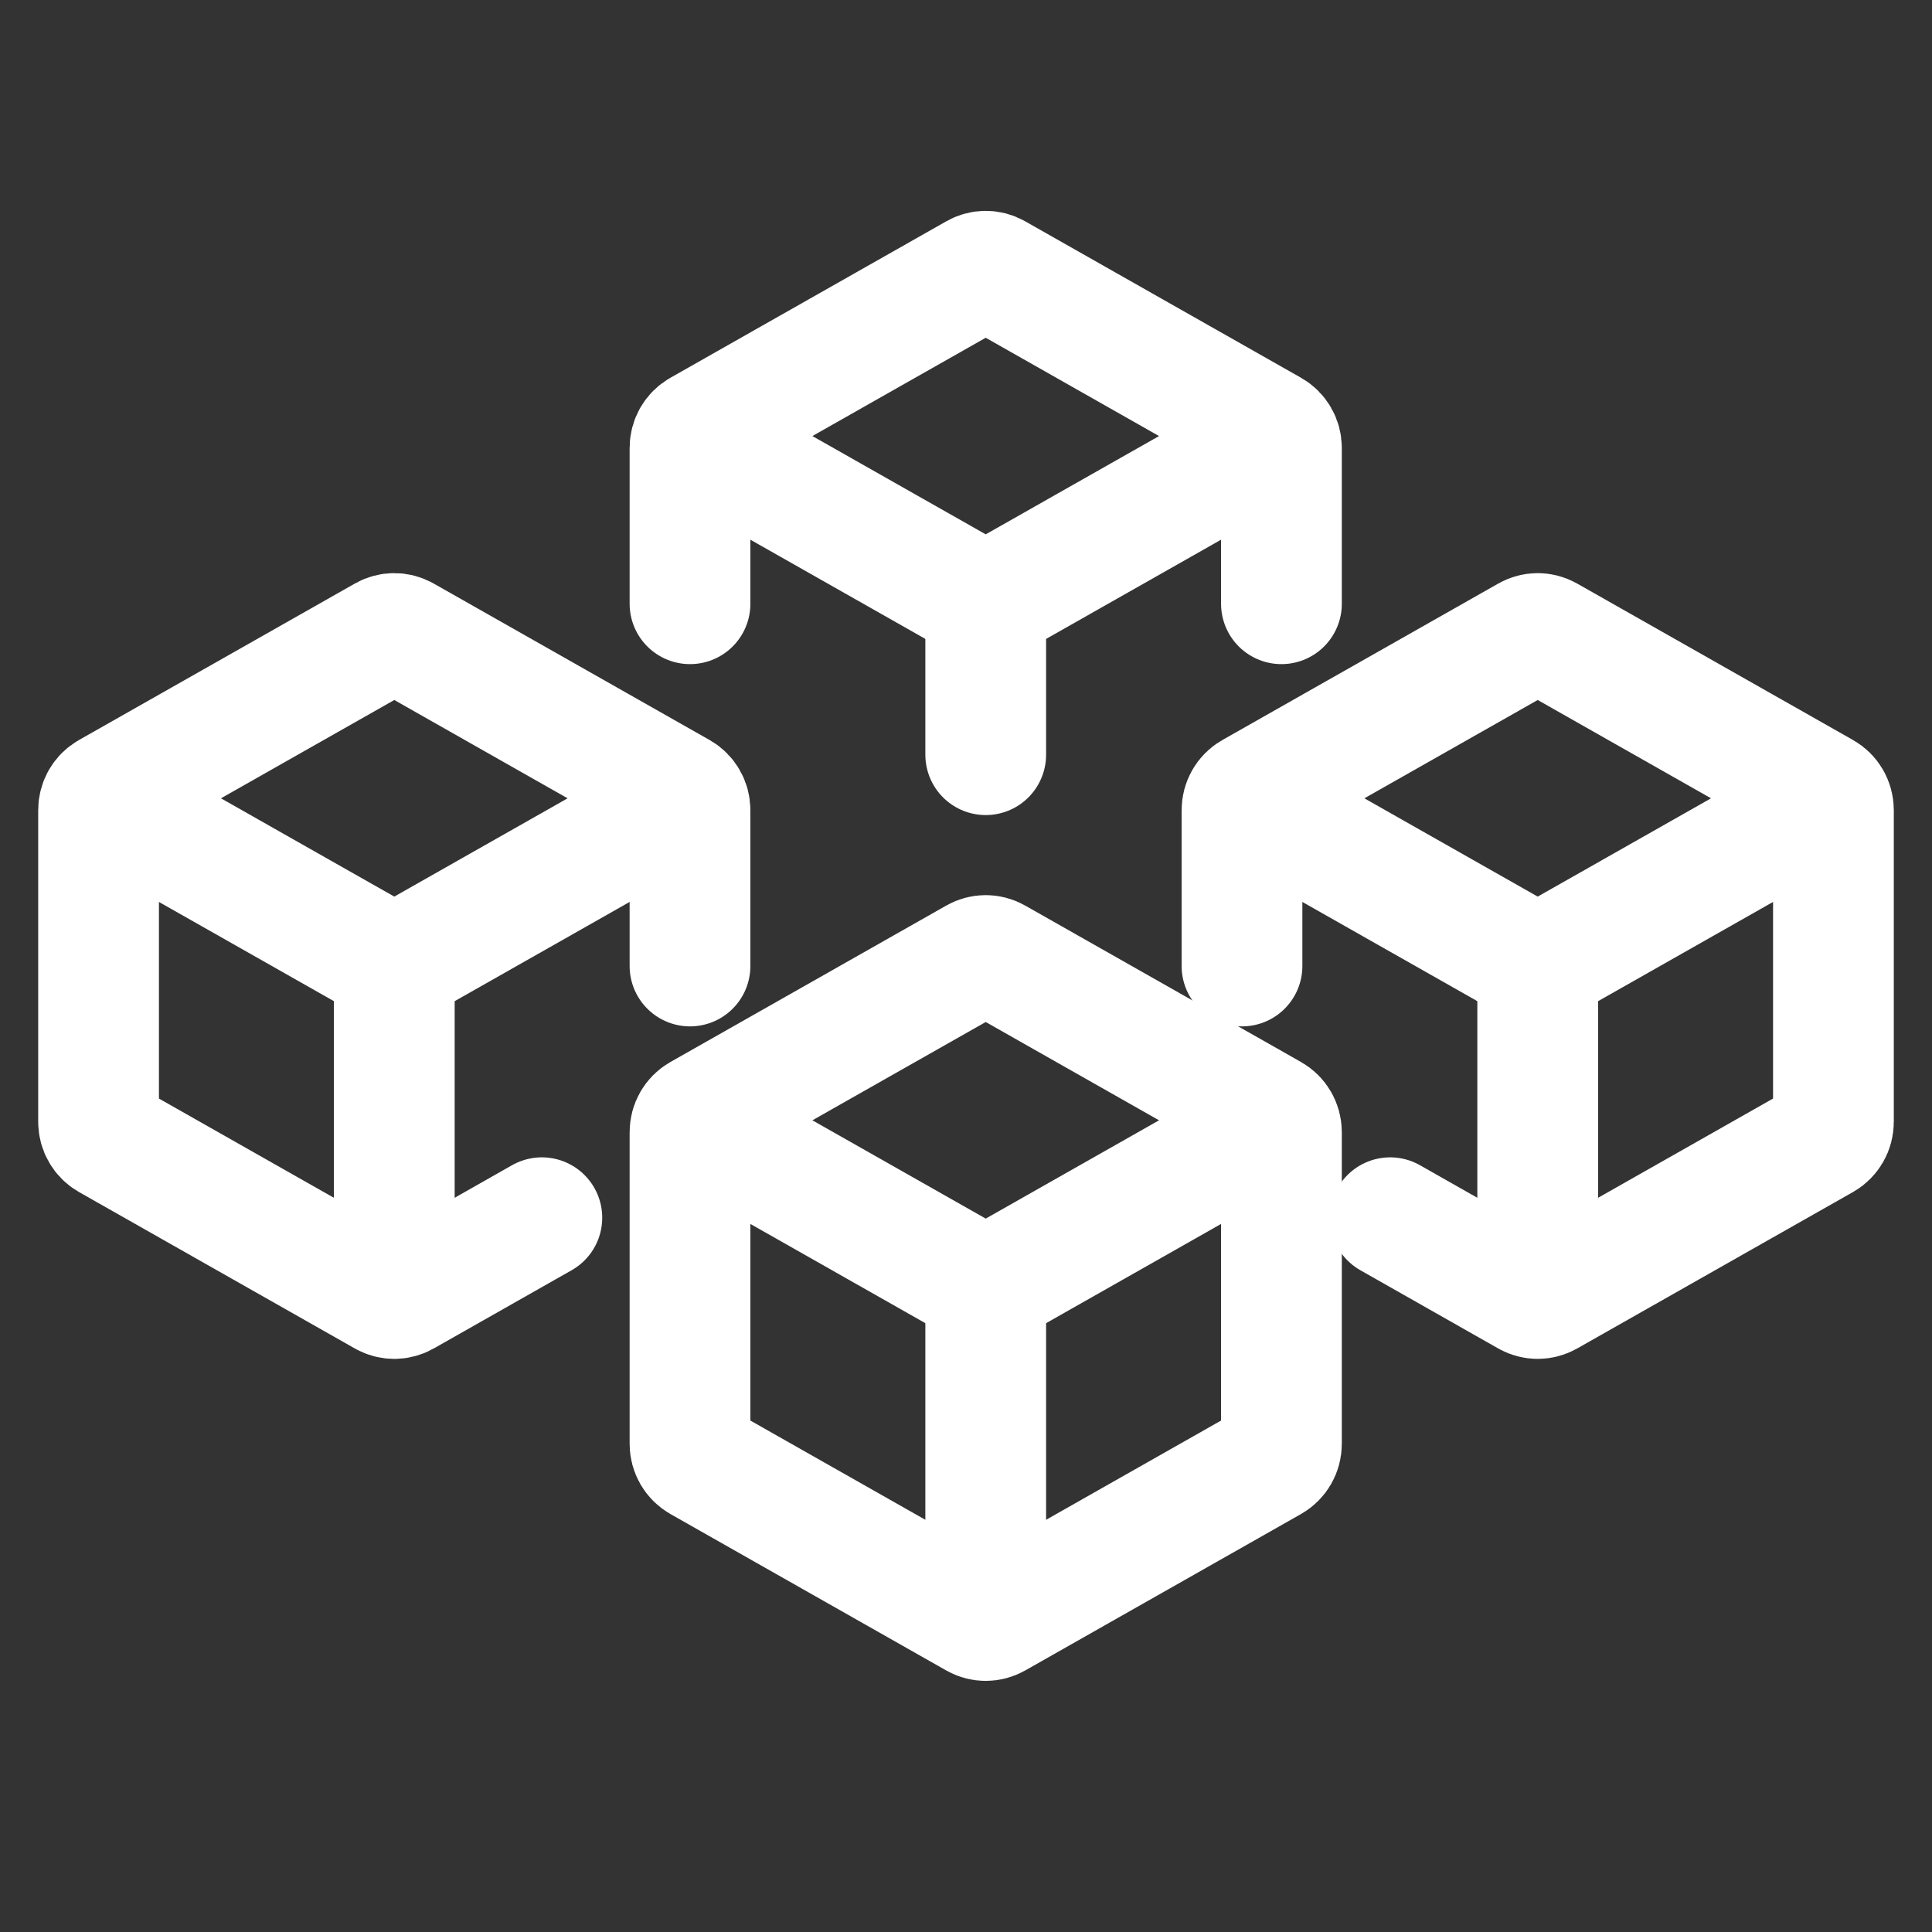 <svg width="48" height="48" viewBox="0 0 48 48" fill="none" xmlns="http://www.w3.org/2000/svg">
<rect x="0" y="0" width="48" height="48" fill="#333333" stroke="none"/>
<path d="M31.837 28.128V35.873C31.837 36.054 31.74 36.221 31.585 36.31L24.728 40.199C24.58 40.282 24.4 40.282 24.252 40.199L17.395 36.31C17.239 36.221 17.143 36.054 17.143 35.873L17.143 28.128C17.143 27.946 17.239 27.779 17.395 27.691L24.252 23.802C24.4 23.718 24.58 23.718 24.728 23.802L31.585 27.691C31.74 27.779 31.837 27.946 31.837 28.128Z" stroke="#FFFFFF" stroke-width="3" stroke-linecap="round" stroke-linejoin="round"/>
<path d="M17.574 28.078L24.252 31.865C24.4 31.949 24.58 31.949 24.728 31.865L31.429 28.065" stroke="#FFFFFF" stroke-width="3" stroke-linecap="round" stroke-linejoin="round"/>
<path d="M24.49 39.5V32" stroke="#FFFFFF" stroke-width="3" stroke-linecap="round" stroke-linejoin="round"/>
<path d="M30.857 24L30.857 20.128C30.857 19.946 30.954 19.779 31.109 19.691L37.966 15.802C38.114 15.718 38.294 15.718 38.442 15.802L45.299 19.691C45.455 19.779 45.551 19.946 45.551 20.128V27.873C45.551 28.054 45.455 28.221 45.299 28.31L38.442 32.199C38.294 32.282 38.114 32.282 37.966 32.199L34.538 30.254" stroke="#FFFFFF" stroke-width="3" stroke-linecap="round" stroke-linejoin="round"/>
<path d="M31.288 20.078L37.966 23.865C38.114 23.949 38.294 23.949 38.442 23.865L45.143 20.065" stroke="#FFFFFF" stroke-width="3" stroke-linecap="round" stroke-linejoin="round"/>
<path d="M38.204 31.5V24" stroke="#FFFFFF" stroke-width="3" stroke-linecap="round" stroke-linejoin="round"/>
<path d="M17.143 24L17.143 20.128C17.143 19.946 17.046 19.779 16.891 19.691L10.034 15.802C9.886 15.718 9.706 15.718 9.558 15.802L2.701 19.691C2.545 19.779 2.449 19.946 2.449 20.128V27.873C2.449 28.054 2.545 28.221 2.701 28.31L9.558 32.199C9.706 32.282 9.886 32.282 10.034 32.199L13.462 30.254" stroke="#FFFFFF" stroke-width="3" stroke-linecap="round" stroke-linejoin="round"/>
<path d="M16.712 20.078L10.034 23.865C9.886 23.949 9.706 23.949 9.558 23.865L2.857 20.065" stroke="#FFFFFF" stroke-width="3" stroke-linecap="round" stroke-linejoin="round"/>
<path d="M9.796 31.5V24" stroke="#FFFFFF" stroke-width="3" stroke-linecap="round" stroke-linejoin="round"/>
<path d="M31.837 15V11.128C31.837 10.946 31.74 10.779 31.585 10.691L24.728 6.802C24.58 6.718 24.4 6.718 24.252 6.802L17.395 10.691C17.239 10.779 17.143 10.946 17.143 11.128L17.143 15" stroke="#FFFFFF" stroke-width="3" stroke-linecap="round" stroke-linejoin="round"/>
<path d="M17.574 11.078L24.252 14.865C24.4 14.949 24.58 14.949 24.728 14.865L31.429 11.065" stroke="#FFFFFF" stroke-width="3" stroke-linecap="round" stroke-linejoin="round"/>
<path d="M24.49 15V18.75" stroke="#FFFFFF" stroke-width="3" stroke-linecap="round" stroke-linejoin="round"/>
</svg>
